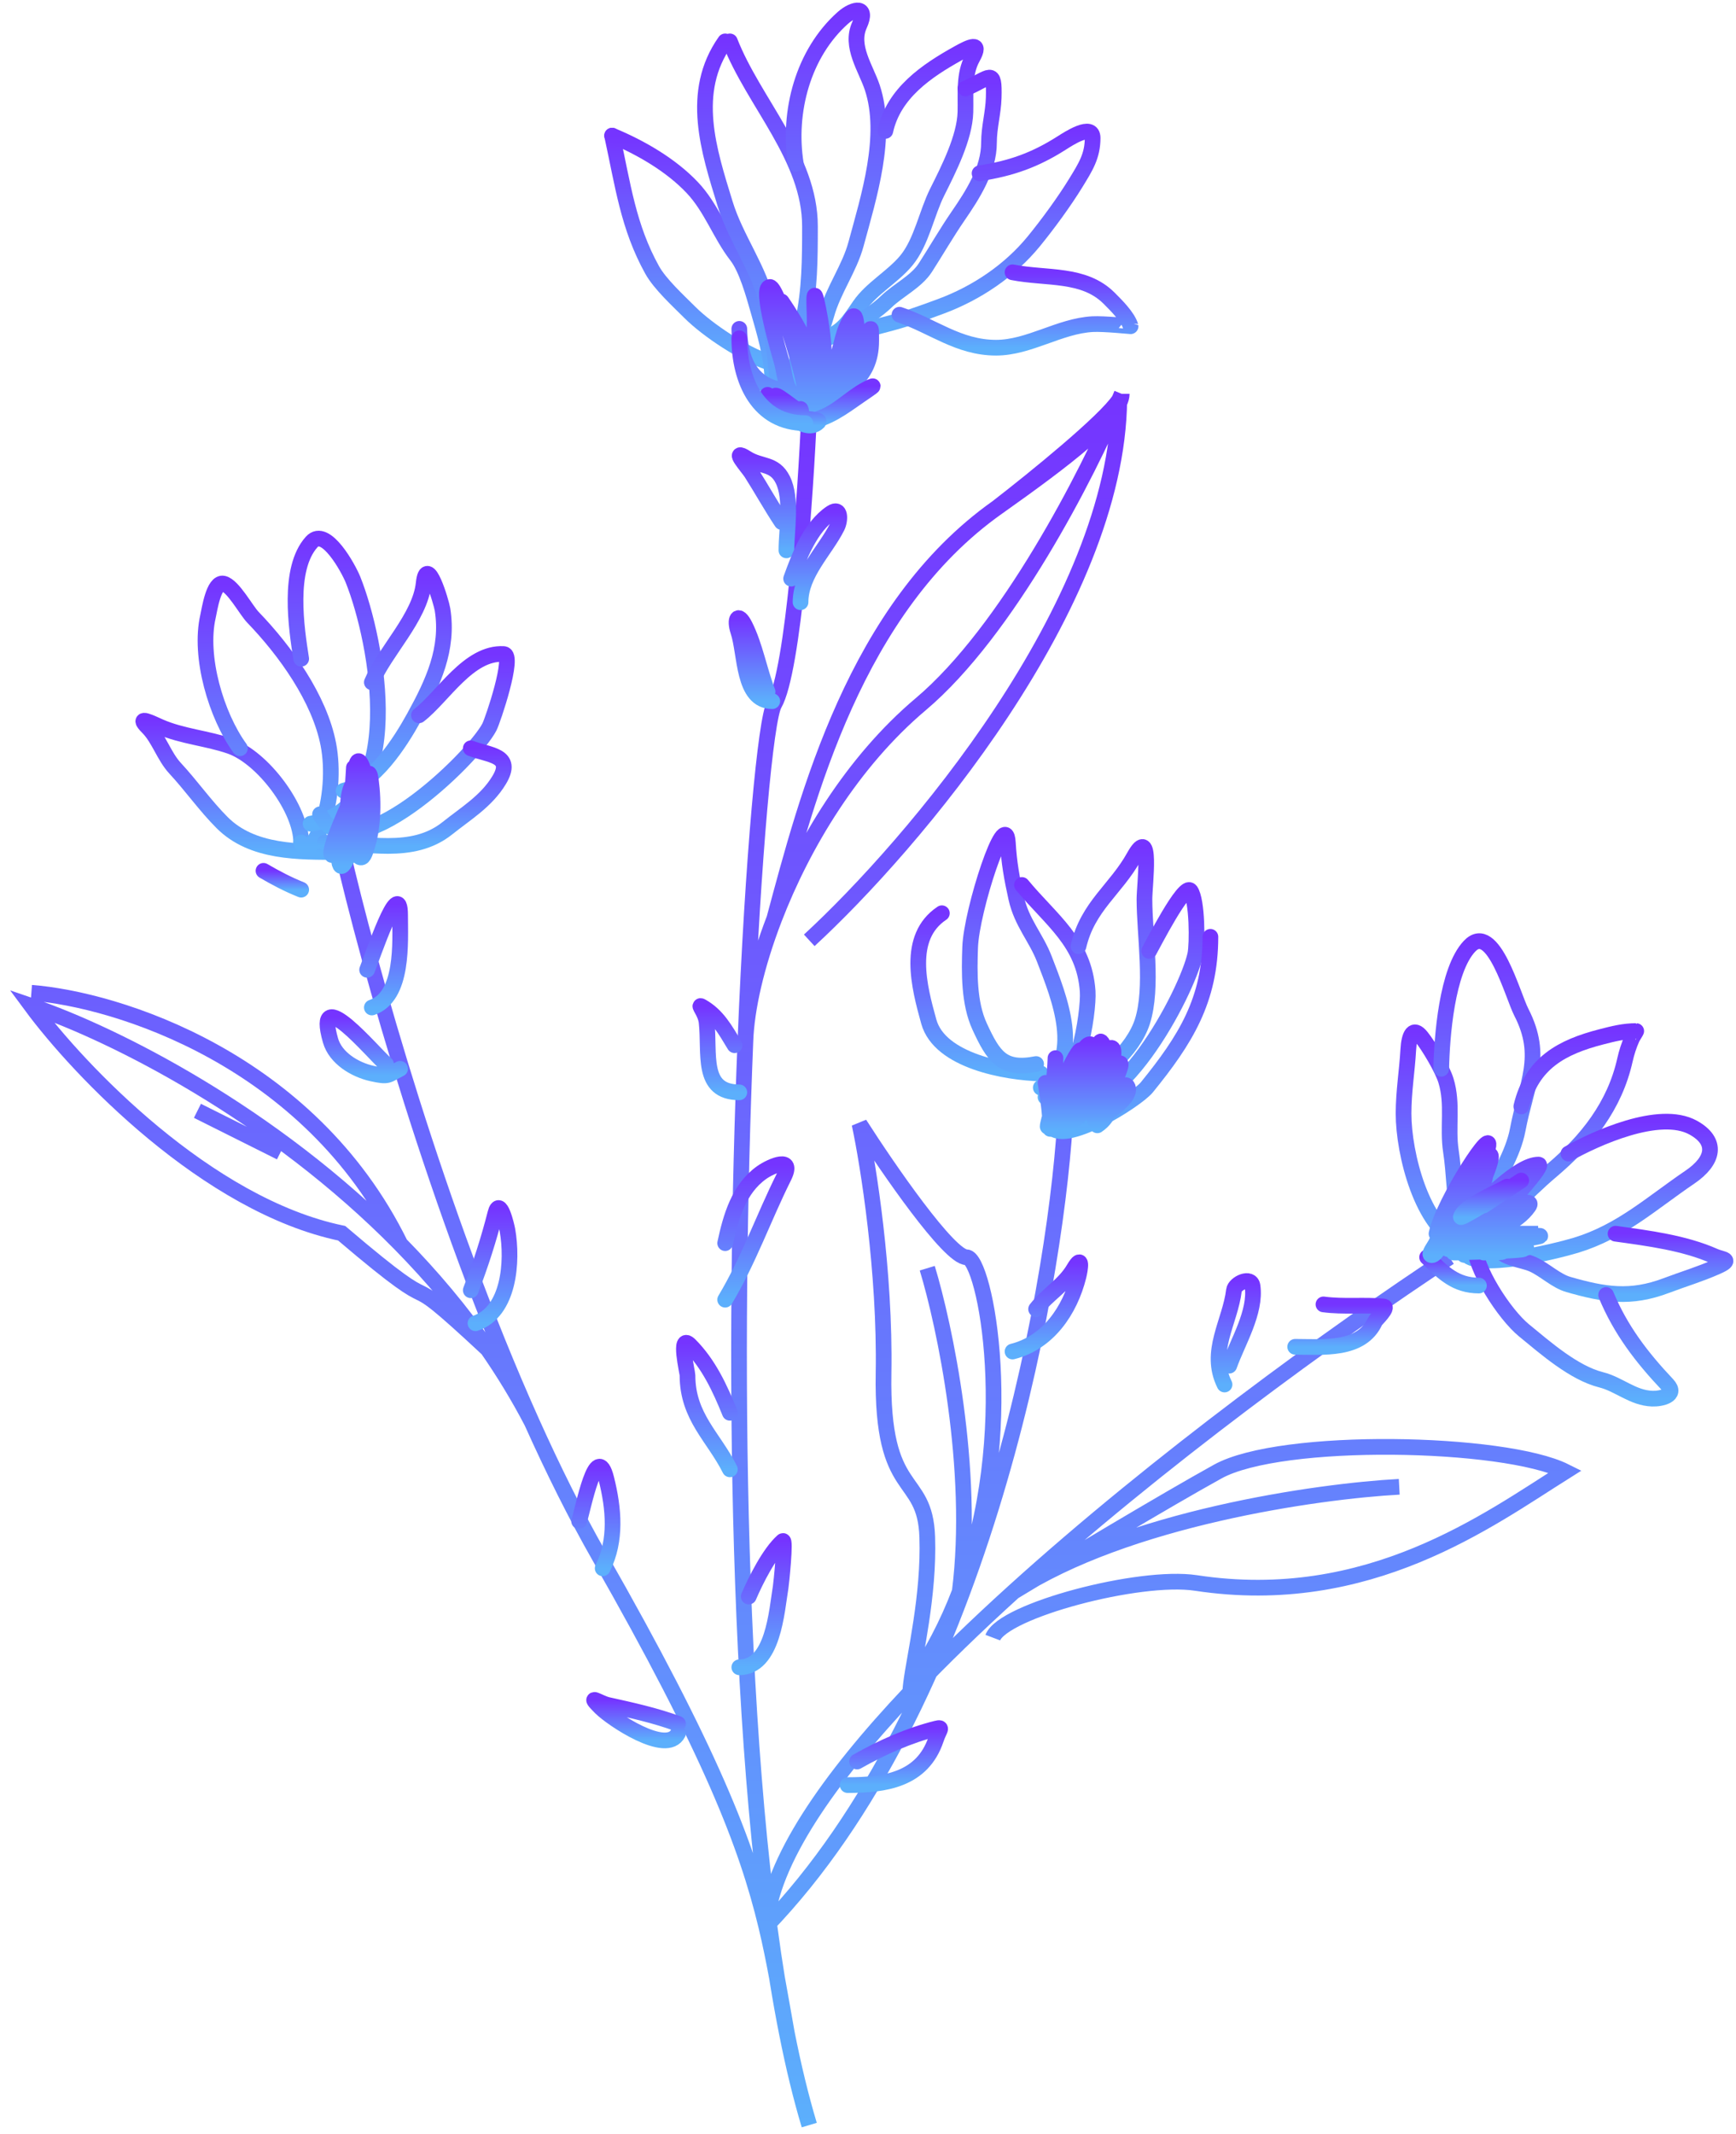 <svg width="166" height="204" viewBox="0 0 166 204" fill="none" xmlns="http://www.w3.org/2000/svg">
<path d="M77.383 39.318C77.035 47.327 75.879 64.14 74.04 67.316C73.222 68.73 72.005 81.708 71.278 99.493M77.383 203.128C76.588 200.486 75.877 197.542 75.244 194.353M32.67 81.106C35.219 92.224 41.87 115.946 50.848 135.925M75.244 194.353C74.59 190.708 74.087 187.533 73.268 184.114M75.244 194.353C70.21 168.973 70.113 128.04 71.278 99.493M138.603 120.178C127.577 127.436 110.751 139.634 96.933 152.146M73.268 184.114C71.409 176.363 67.919 167.363 57.325 148.803C55.059 144.834 52.893 140.476 50.848 135.925M73.268 184.114C93.544 163.053 100.757 124.218 101.83 107.433M73.268 184.114C73.693 177.996 79.177 170.074 87.043 161.758M50.848 135.925C49.578 133.492 48.16 131.168 46.627 128.954M107.262 37.646C107.262 39.805 101.83 43.927 95.352 48.511M107.262 37.646C107.262 37.782 107.18 37.972 107.028 38.205M107.262 37.646C107.187 37.827 107.109 38.013 107.028 38.205M71.278 99.493C71.387 96.428 72.321 92.274 74.04 87.811M74.04 87.811C76.775 80.712 81.497 72.832 88.039 67.316C96.341 60.316 103.996 45.351 107.028 38.205M74.04 87.811C77.174 76.173 81.771 58.122 95.352 48.511M95.352 48.511C98.918 45.759 105.686 40.264 107.028 38.205M77.383 89.882C87.187 80.852 106.84 57.875 107.028 38.205M46.627 128.954C36.765 119.76 43.953 127.491 32.67 117.88C19.799 115.205 7.527 102.279 3 96.15C10.89 98.838 25.989 106.406 38.285 118.925M46.627 128.954C44.109 125.316 41.28 121.974 38.285 118.925M3 94.896C11.131 95.523 29.573 101.206 38.285 118.925M18.88 106.179L26.819 110.149M87.043 161.758C87.048 161.527 87.073 161.246 87.114 160.922M87.043 161.758C90.043 158.585 93.389 155.356 96.933 152.146M87.114 160.922C87.451 158.232 88.853 152.516 88.666 146.923C88.457 140.655 84.278 143.371 84.487 131.252C84.654 121.557 83.025 111.333 82.189 107.433C84.905 111.681 90.756 120.178 92.427 120.178C94.169 120.178 97.561 136.95 91.771 152.146M87.114 160.922C89.091 158.157 90.614 155.183 91.771 152.146M88.666 121.223C90.318 126.655 93.252 140.446 91.771 152.146M96.933 152.146C101.421 149.43 111.608 143.329 116.455 140.655C122.515 137.311 143.827 137.729 149.677 140.655C142.364 145.251 130.872 153.818 114.366 151.311C108.934 150.485 95.909 153.957 94.934 156.534M96.933 152.146C107.726 145.126 126.006 142.535 133.798 142.117" stroke="url(#paint0_linear)" stroke-width="1.5"/>
<path d="M58.531 12.966C59.569 17.692 60.066 21.674 62.36 25.804C63.111 27.157 64.861 28.756 65.964 29.858C67.674 31.568 71.106 33.825 73.397 34.588" stroke="url(#paint1_linear)" stroke-width="1.5" stroke-linecap="round"/>
<path d="M58.531 12.966C61.242 14.09 64.148 15.766 66.189 17.921C68.033 19.867 68.855 22.41 70.444 24.453C71.388 25.667 72.069 28.14 72.496 29.633C73.102 31.756 73.847 34.173 73.847 36.39" stroke="url(#paint2_linear)" stroke-width="1.5" stroke-linecap="round"/>
<path d="M69.342 3.956C65.918 8.807 67.776 14.408 69.342 19.497C70.369 22.835 72.631 25.736 73.397 29.182C74.088 32.292 74.748 41.828 74.748 38.642" stroke="url(#paint3_linear)" stroke-width="1.5" stroke-linecap="round"/>
<path d="M69.793 3.956C72.072 9.797 77.451 15.081 77.451 21.624C77.451 24.768 77.44 27.699 76.775 30.759C76.55 31.792 75.968 37.028 75.649 36.39" stroke="url(#paint4_linear)" stroke-width="1.5" stroke-linecap="round"/>
<path d="M76.1 15.668C75.302 10.682 76.789 5.095 80.604 1.703C81.645 0.778 83.029 0.539 82.181 2.404C81.266 4.417 82.798 6.532 83.407 8.36C84.945 12.974 83.07 18.834 81.856 23.326C81.222 25.673 79.689 27.702 79.028 30.083C78.479 32.058 77.451 34.138 76.55 35.94" stroke="url(#paint5_linear)" stroke-width="1.5" stroke-linecap="round"/>
<path d="M84.658 12.515C85.45 8.909 88.581 6.782 91.641 5.082C92.695 4.496 93.896 3.905 92.992 5.532C92.129 7.085 92.363 8.994 92.316 10.713C92.25 13.166 90.701 16.195 89.613 18.371C88.604 20.389 88.118 23.126 86.685 24.878C85.397 26.452 83.334 27.565 82.206 29.207C81.168 30.717 80.586 31.741 78.802 32.336" stroke="url(#paint6_linear)" stroke-width="1.5" stroke-linecap="round"/>
<path d="M92.316 8.46C94.703 7.446 95.104 6.397 95.019 9.361C94.978 10.784 94.569 12.16 94.569 13.641C94.569 16.197 93.016 18.611 91.615 20.648C90.504 22.265 89.548 23.928 88.487 25.578C87.626 26.919 85.909 27.726 84.758 28.832C83.106 30.42 80.069 32.063 77.901 32.786" stroke="url(#paint7_linear)" stroke-width="1.5" stroke-linecap="round"/>
<path d="M93.668 16.569C96.723 16.095 98.971 15.292 101.526 13.666C102.15 13.269 104.479 11.732 104.479 13.191C104.479 14.928 103.78 15.993 102.878 17.47C101.784 19.259 100.175 21.455 98.848 23.076C96.56 25.873 93.384 28.016 89.964 29.283C88.04 29.995 86.453 30.573 84.408 31.084C83.284 31.365 80.1 32.39 80.154 32.336" stroke="url(#paint8_linear)" stroke-width="1.5" stroke-linecap="round"/>
<path d="M96.821 26.029C100.093 26.667 103.632 26.083 106.056 28.506C106.739 29.189 107.852 30.289 108.108 31.184C108.11 31.191 105.555 30.927 104.479 30.984C101.323 31.15 98.407 33.236 95.245 33.236C91.643 33.236 89.175 31.138 86.01 30.083" stroke="url(#paint9_linear)" stroke-width="1.5" stroke-linecap="round"/>
<path d="M70.694 31.435C70.734 33.383 71.17 35.473 72.946 36.615C74.144 37.385 75.594 37.31 76.775 37.966C77.789 38.53 76.24 38.034 75.874 37.741C75.08 37.106 75.009 35.502 74.748 34.588C74.575 33.983 72.618 27.43 73.622 27.43C74.341 27.43 77.001 36.121 77.001 37.516C77.001 38.482 77.001 40.305 77.001 38.192C77.001 36.304 76.959 34.617 76.45 32.786C76.179 31.81 74.612 28.632 74.748 28.832C76.169 30.922 77.844 33.722 77.901 36.29C77.937 37.89 77.451 40.318 77.451 37.291C77.451 35.035 77.901 32.883 77.901 30.634C77.901 29.366 77.677 26.657 78.252 29.533C78.798 32.263 79.059 35.01 78.452 37.741C78.372 38.102 77.501 40.849 77.501 40.169C77.501 38.598 79.328 36.055 79.929 34.588C80.493 33.208 80.561 31.488 81.505 30.308C82.057 29.618 81.959 33.136 81.931 33.462C81.766 35.354 80.672 37.384 79.478 38.842C78.669 39.832 78.07 40.074 79.078 38.842C80.6 36.982 81.651 34.989 82.631 32.811C83.317 31.288 83.307 30.785 83.307 32.586C83.307 36.35 80.521 37.481 77.801 39.093C75.585 40.406 77.529 39.109 78.352 38.092C79.511 36.66 80.978 34.808 81.055 32.886C81.061 32.723 80.642 35.384 80.154 36.39C78.912 38.947 79.632 36.46 80.504 35.239C83.125 31.57 78.802 40.249 78.802 35.489" stroke="url(#paint10_linear)" stroke-width="1.5" stroke-linecap="round"/>
<path d="M77.001 40.444C79.311 39.949 80.455 39.023 82.306 37.741C82.832 37.377 84.245 36.456 82.857 37.191C81.278 38.027 80.098 39.412 78.352 39.994" stroke="url(#paint11_linear)" stroke-width="1.5" stroke-linecap="round"/>
<path d="M73.397 37.742C73.97 38.315 76.861 41.735 78.252 40.344C78.599 39.997 75.881 40.017 75.649 39.894C75.272 39.694 73.592 37.528 74.298 37.842C74.91 38.114 76.981 39.954 76.55 39.093" stroke="url(#paint12_linear)" stroke-width="1.5" stroke-linecap="round"/>
<path d="M70.694 32.336C70.694 36.386 72.5 40.444 77.001 40.444" stroke="url(#paint13_linear)" stroke-width="1.5" stroke-linecap="round"/>
<path d="M75.198 52.607C75.198 50.664 75.757 47.668 74.848 45.85C74.037 44.228 72.762 44.668 71.394 43.798C69.806 42.787 71.512 44.677 71.845 45.199C72.833 46.752 73.746 48.401 74.748 49.904" stroke="url(#paint14_linear)" stroke-width="1.5" stroke-linecap="round"/>
<path d="M75.649 55.31C76.404 53.214 77.497 50.349 79.478 49.028C80.412 48.406 80.364 49.734 80.054 50.355C78.914 52.635 76.55 54.83 76.55 57.562" stroke="url(#paint15_linear)" stroke-width="1.5" stroke-linecap="round"/>
<path d="M73.397 66.121C72.603 64.087 72.219 61.763 71.244 59.815C70.563 58.451 70.199 59.182 70.594 60.365C71.309 62.51 70.987 67.022 73.847 67.022" stroke="url(#paint16_linear)" stroke-width="1.5" stroke-linecap="round"/>
<path d="M70.243 99.907C69.336 98.418 68.608 97.057 67.09 96.203C66.675 95.969 67.462 96.766 67.566 97.704C67.896 100.676 66.976 104.411 70.694 104.411" stroke="url(#paint17_linear)" stroke-width="1.5" stroke-linecap="round"/>
<path d="M69.342 118.827C69.876 116.335 70.646 113.618 72.846 112.07C73.726 111.45 75.977 110.462 74.948 112.52C73.019 116.378 71.59 120.486 69.342 124.232" stroke="url(#paint18_linear)" stroke-width="1.5" stroke-linecap="round"/>
<path d="M69.793 135.044C68.849 132.712 67.768 130.366 65.964 128.562C64.835 127.433 65.739 131.187 65.739 131.465C65.739 135.43 68.255 137.373 69.793 140.449" stroke="url(#paint19_linear)" stroke-width="1.5" stroke-linecap="round"/>
<path d="M71.595 152.612C72.258 151.063 73.564 148.448 74.848 147.306C75.149 147.039 74.709 151.344 74.648 151.711C74.266 154.004 73.948 159.369 70.694 159.369" stroke="url(#paint20_linear)" stroke-width="1.5" stroke-linecap="round"/>
<path d="M35.106 92.699C35.533 91.68 38.259 83.516 38.259 87.493C38.259 90.047 38.614 95.284 35.557 96.303" stroke="url(#paint21_linear)" stroke-width="1.5" stroke-linecap="round"/>
<path d="M36.908 101.709C35.747 100.74 29.964 93.721 31.603 99.456C32.087 101.15 33.951 102.253 35.557 102.61C37.214 102.978 37.03 102.774 38.26 102.159" stroke="url(#paint22_linear)" stroke-width="1.5" stroke-linecap="round"/>
<path d="M45.017 123.331C45.954 120.904 46.727 118.484 47.369 115.973C47.789 114.333 48.452 117.191 48.52 117.575C49.054 120.576 48.69 125.41 45.467 126.484" stroke="url(#paint23_linear)" stroke-width="1.5" stroke-linecap="round"/>
<path d="M55.378 145.404C55.756 144.245 57.028 137.541 57.98 141.35C58.694 144.203 58.969 147.231 57.63 149.909" stroke="url(#paint24_linear)" stroke-width="1.5" stroke-linecap="round"/>
<path d="M64.837 164.775C62.687 163.974 60.371 163.471 58.13 162.973C57.294 162.787 56.047 161.84 57.43 163.223C58.5 164.293 63.757 167.837 64.837 165.675" stroke="url(#paint25_linear)" stroke-width="1.5" stroke-linecap="round"/>
<path d="M99.073 125.133C100.205 123.685 101.749 122.858 102.677 121.279C103.555 119.786 103.293 121.344 103.128 122.005C102.313 125.263 100.221 128.337 96.821 129.187" stroke="url(#paint26_linear)" stroke-width="1.5" stroke-linecap="round"/>
<path d="M117.543 130.539C118.326 128.32 120.126 125.421 119.77 122.931C119.629 121.942 118.07 122.677 117.994 123.331C117.637 126.359 115.527 129.209 117.093 132.341" stroke="url(#paint27_linear)" stroke-width="1.5" stroke-linecap="round"/>
<path d="M126.552 124.683C128.474 124.943 130.501 124.702 132.308 124.883C132.827 124.935 131.541 126.184 131.508 126.26C130.218 129.161 126.44 128.737 123.849 128.737" stroke="url(#paint28_linear)" stroke-width="1.5" stroke-linecap="round"/>
<path d="M81.956 168.378C84.301 167.046 86.915 165.881 89.538 165.225C90.196 165.061 89.812 165.331 89.513 166.226C88.209 170.139 84.615 170.631 81.055 170.631" stroke="url(#paint29_linear)" stroke-width="1.5" stroke-linecap="round"/>
<path d="M139.616 118.827C135.981 117.282 134.211 110.293 134.211 106.439C134.211 104.339 134.549 102.369 134.661 100.357C134.745 98.857 135.155 98.159 135.912 99.106C136.628 100 137.919 102.161 138.265 103.285C138.963 105.553 138.388 107.752 138.74 110.042C139.071 112.19 139.03 114.446 139.516 116.574C139.623 117.042 140.067 121.666 140.067 119.277" stroke="url(#paint30_linear)" stroke-width="1.5" stroke-linecap="round"/>
<path d="M137.814 102.159C137.874 99.157 138.343 92.749 140.517 90.447C142.77 88.061 144.64 95.136 145.472 96.753C147.656 101 145.97 103.52 145.122 108.015C144.705 110.226 143.18 112.874 141.868 114.747C141.452 115.342 140.086 118.416 139.616 117.475" stroke="url(#paint31_linear)" stroke-width="1.5" stroke-linecap="round"/>
<path d="M145.472 105.763C146.462 101.606 149.369 100.073 153.13 99.106C154.278 98.811 155.278 98.555 156.459 98.555C156.483 98.555 156.144 99.067 156.058 99.256C155.775 99.879 155.531 100.641 155.383 101.308C154.407 105.701 151.739 109.044 148.4 111.87C146.98 113.071 145.777 114.268 144.471 115.573C143.258 116.786 141.402 117.54 140.968 119.277" stroke="url(#paint32_linear)" stroke-width="1.5" stroke-linecap="round"/>
<path d="M149.977 110.268C152.497 108.858 158.676 105.991 161.914 107.79C164.264 109.096 163.914 110.943 161.589 112.52C157.9 115.024 155.001 117.719 150.703 119.027C148.801 119.606 140.971 121.536 140.067 119.728" stroke="url(#paint33_linear)" stroke-width="1.5" stroke-linecap="round"/>
<path d="M154.482 117.925C157.622 118.359 161.077 118.804 163.942 120.078C164.691 120.411 165.775 120.364 164.167 121.079C162.543 121.8 160.998 122.253 159.337 122.881C155.9 124.179 153.416 123.763 149.977 122.781C148.788 122.441 147.73 121.379 146.573 120.853C145.537 120.383 143.745 120.326 143.22 119.277" stroke="url(#paint34_linear)" stroke-width="1.5" stroke-linecap="round"/>
<path d="M153.581 123.782C154.967 127.124 156.993 129.753 159.437 132.341C160.402 133.363 158.851 133.724 157.985 133.692C156.116 133.623 154.812 132.317 153.105 131.89C150.496 131.238 147.776 128.84 145.723 127.16C143.873 125.647 140.968 121.23 140.968 118.826" stroke="url(#paint35_linear)" stroke-width="1.5" stroke-linecap="round"/>
<path d="M136.463 120.178C138.002 121.673 139.204 122.881 141.418 122.881" stroke="url(#paint36_linear)" stroke-width="1.5" stroke-linecap="round"/>
<path d="M137.364 117.926C138.004 114.87 143.171 106.944 142.219 109.917C141.692 111.564 140.333 112.85 139.616 114.422C139.326 115.06 137.772 119.978 136.914 119.978C136.47 119.978 137.196 119.137 137.364 118.726C137.74 117.806 138.182 116.963 138.715 116.124C139.768 114.47 140.578 111.604 142.219 110.468C143.308 109.714 141.51 113.606 141.418 113.771C140.441 115.531 138.315 120.965 138.315 118.952C138.315 117.123 140.049 114.755 140.943 113.246C142.412 110.767 142.216 112.549 141.393 114.297C140.609 115.964 139.643 117.91 138.115 119.002C137.17 119.676 139.49 117.113 140.342 116.324C141.74 115.03 145.138 111.319 147.124 111.319C147.7 111.319 144.476 114.881 144.096 115.198C142.578 116.463 140.68 117.258 139.041 118.351C137.812 119.17 141.584 116.85 142.87 116.124C143.116 115.984 146.946 114.207 146.173 115.323C145.077 116.906 142.708 117.785 140.968 118.376C138.322 119.275 140.718 118.447 142.069 118.276C143.728 118.066 147.074 117.926 147.074 117.926C147.074 117.926 138.166 117.866 140.367 118.276C142.244 118.625 144.842 118.626 146.724 118.276C148.72 117.905 144.757 118.316 144.321 118.376C143.581 118.478 139.971 119.199 140.417 119.252C142.067 119.446 143.779 119.067 145.423 119.302C147.459 119.593 137.209 119.727 139.266 119.727C141.249 119.727 143.182 119.277 145.172 119.277C147.277 119.277 144.453 119.277 143.896 119.277C138.937 119.277 147.061 119.727 141.869 119.727" stroke="url(#paint37_linear)" stroke-width="1.5" stroke-linecap="round"/>
<path d="M144.121 113.421C143.284 113.927 139.996 115.256 139.691 116.324C139.621 116.571 143.415 114.208 143.846 113.921C147.851 111.251 143.332 114.247 141.869 115.223" stroke="url(#paint38_linear)" stroke-width="1.5" stroke-linecap="round"/>
<path d="M99.524 102.609C96.231 102.531 89.86 101.424 88.813 97.654C87.892 94.338 86.628 89.584 90.064 87.293" stroke="url(#paint39_linear)" stroke-width="1.5" stroke-linecap="round"/>
<path d="M99.074 101.708C95.892 102.329 95.006 101.016 93.668 98.105C92.642 95.871 92.681 92.961 92.767 90.547C92.894 87.002 96.163 76.996 96.371 80.536C96.484 82.458 96.753 83.956 97.172 85.842C97.699 88.213 99.065 89.592 99.875 91.698C101.258 95.296 103.707 101.172 99.524 103.961" stroke="url(#paint40_linear)" stroke-width="1.5" stroke-linecap="round"/>
<path d="M97.722 84.59C100.493 87.949 103.68 90.055 104.004 94.751C104.141 96.747 102.924 104.862 99.975 104.862" stroke="url(#paint41_linear)" stroke-width="1.5" stroke-linecap="round"/>
<path d="M103.128 90.447C104.018 86.621 106.691 85.024 108.434 81.888C110.202 78.705 109.435 84.589 109.435 85.942C109.435 89.373 110.282 94.388 109.234 97.655C108.382 100.311 105.153 103.511 102.227 103.511" stroke="url(#paint42_linear)" stroke-width="1.5" stroke-linecap="round"/>
<path d="M109.885 90.897C110.203 90.345 113.257 84.341 113.839 85.141C114.493 86.04 114.509 90.239 114.29 91.248C113.496 94.897 106.652 107.975 101.326 105.312" stroke="url(#paint43_linear)" stroke-width="1.5" stroke-linecap="round"/>
<path d="M115.741 89.546C115.741 95.607 113.333 99.415 109.66 103.936C108.663 105.163 101.492 109.699 100.425 107.565" stroke="url(#paint44_linear)" stroke-width="1.5" stroke-linecap="round"/>
<path d="M99.975 103.51C100.192 104.898 100.425 106.282 100.425 107.69C100.425 108.777 100.508 105.514 100.65 104.436C101.017 101.652 100.933 99.081 100.875 103.611C100.859 104.878 100.939 106.543 100.225 107.665C99.985 108.042 100.783 105.339 100.9 105.037C101.288 104.044 104.293 97.559 103.128 101.809C102.854 102.808 100.776 110.166 101.576 105.938C101.703 105.266 103.67 98.591 104.479 100.007C105.603 101.973 103.002 108.728 102.527 106.514C102.332 105.602 105.014 99.32 105.28 99.556C106.512 100.651 103.268 106.304 102.477 107.239C101.647 108.221 102.28 105.886 102.327 105.763C102.998 104.008 104.196 102.355 105.38 100.908C107.8 97.95 105.519 104.654 105.18 105.488C103.833 108.794 105.773 102.896 106.732 101.909C108.275 100.32 105.231 106.215 104.78 106.989C104.609 107.281 107.256 103.058 107.783 103.811C108.63 105.022 103.9 107.744 104.755 106.889C106.319 105.324 106.206 106.714 104.93 107.565" stroke="url(#paint45_linear)" stroke-width="1.5" stroke-linecap="round"/>
<path d="M32.403 81.437C28.588 81.437 24.139 81.531 21.242 78.634C19.621 77.013 18.292 75.103 16.737 73.429C15.691 72.302 15.185 70.575 14.134 69.525C12.919 68.309 14.566 69.149 15.31 69.475C17.413 70.394 19.868 70.574 22.017 71.326C25.119 72.412 28.799 77.299 28.799 80.536" stroke="url(#paint46_linear)" stroke-width="1.5" stroke-linecap="round"/>
<path d="M22.943 71.527C20.677 68.411 19.006 62.78 19.89 58.913C20.035 58.279 20.422 55.575 21.367 55.785C22.289 55.99 23.516 58.31 24.195 59.014C27.262 62.194 30.555 66.754 31.402 71.176C31.848 73.505 31.653 76.505 30.827 78.709C30.587 79.349 29.569 82.076 28.799 80.536" stroke="url(#paint47_linear)" stroke-width="1.5" stroke-linecap="round"/>
<path d="M28.8 62.968C28.34 60.035 27.482 54.383 29.801 51.806C31.142 50.315 33.337 54.365 33.755 55.41C36.126 61.338 39.066 77.174 29.701 78.734" stroke="url(#paint48_linear)" stroke-width="1.5" stroke-linecap="round"/>
<path d="M35.556 65.22C36.805 62.237 40.168 59.027 40.512 55.76C40.811 52.92 42.194 57.516 42.314 58.263C42.916 62.025 41.424 65.242 39.586 68.574C38.217 71.054 35.772 74.852 32.854 75.581" stroke="url(#paint49_linear)" stroke-width="1.5" stroke-linecap="round"/>
<path d="M40.062 68.374C42.367 66.595 44.815 62.32 48.17 62.517C49.244 62.581 47.131 68.853 46.794 69.5C45.216 72.525 33.574 83.778 30.602 77.834" stroke="url(#paint50_linear)" stroke-width="1.5" stroke-linecap="round"/>
<path d="M45.017 71.527C46.788 72.218 49.186 72.165 47.72 74.58C46.501 76.588 44.573 77.733 42.789 79.16C39.416 81.859 34.963 80.537 31.052 80.537" stroke="url(#paint51_linear)" stroke-width="1.5" stroke-linecap="round"/>
<path d="M33.755 76.031C33.704 76.126 31.098 81.737 31.778 81.737C32.791 81.737 33.581 76.758 33.655 76.132C33.741 75.397 33.946 71.538 33.78 74.355C33.639 76.755 33.359 79.186 33.304 81.587C33.27 83.111 33.73 79.01 33.755 78.709C33.912 76.82 33.748 71.363 34.556 73.078C35.345 74.754 34.386 78.02 34.205 79.785C33.819 83.557 34.189 78.335 34.431 77.183C34.527 76.722 35.168 72.361 35.457 74.53C35.754 76.755 35.709 79.447 34.881 81.562C33.951 83.939 32.029 75.084 34.406 74.405C35.795 74.008 32.826 85.117 32.428 82.338C32.251 81.093 32.85 79.652 33.204 78.484C33.354 77.99 33.265 80.616 32.854 81.437" stroke="url(#paint52_linear)" stroke-width="1.5" stroke-linecap="round"/>
<path d="M25.196 83.239C26.37 83.926 27.539 84.537 28.8 85.041" stroke="url(#paint53_linear)" stroke-width="1.5" stroke-linecap="round"/>
<defs>
<linearGradient id="paint0_linear" x1="76.339" y1="37.646" x2="76.339" y2="203.128" gradientUnits="userSpaceOnUse">
<stop stop-color="#7534FF"/>
<stop offset="1" stop-color="#5CAFFC"/>
</linearGradient>
<linearGradient id="paint1_linear" x1="65.964" y1="12.966" x2="65.964" y2="34.588" gradientUnits="userSpaceOnUse">
<stop stop-color="#7534FF"/>
<stop offset="1" stop-color="#5CAFFC"/>
</linearGradient>
<linearGradient id="paint2_linear" x1="66.189" y1="12.966" x2="66.189" y2="36.39" gradientUnits="userSpaceOnUse">
<stop stop-color="#7534FF"/>
<stop offset="1" stop-color="#5CAFFC"/>
</linearGradient>
<linearGradient id="paint3_linear" x1="71.079" y1="3.956" x2="71.079" y2="39.285" gradientUnits="userSpaceOnUse">
<stop stop-color="#7534FF"/>
<stop offset="1" stop-color="#5CAFFC"/>
</linearGradient>
<linearGradient id="paint4_linear" x1="73.622" y1="3.956" x2="73.622" y2="36.444" gradientUnits="userSpaceOnUse">
<stop stop-color="#7534FF"/>
<stop offset="1" stop-color="#5CAFFC"/>
</linearGradient>
<linearGradient id="paint5_linear" x1="79.939" y1="1" x2="79.939" y2="35.94" gradientUnits="userSpaceOnUse">
<stop stop-color="#7534FF"/>
<stop offset="1" stop-color="#5CAFFC"/>
</linearGradient>
<linearGradient id="paint6_linear" x1="86.056" y1="4.476" x2="86.056" y2="32.336" gradientUnits="userSpaceOnUse">
<stop stop-color="#7534FF"/>
<stop offset="1" stop-color="#5CAFFC"/>
</linearGradient>
<linearGradient id="paint7_linear" x1="86.465" y1="7.418" x2="86.465" y2="32.786" gradientUnits="userSpaceOnUse">
<stop stop-color="#7534FF"/>
<stop offset="1" stop-color="#5CAFFC"/>
</linearGradient>
<linearGradient id="paint8_linear" x1="92.316" y1="12.575" x2="92.316" y2="32.338" gradientUnits="userSpaceOnUse">
<stop stop-color="#7534FF"/>
<stop offset="1" stop-color="#5CAFFC"/>
</linearGradient>
<linearGradient id="paint9_linear" x1="97.059" y1="26.029" x2="97.059" y2="33.236" gradientUnits="userSpaceOnUse">
<stop stop-color="#7534FF"/>
<stop offset="1" stop-color="#5CAFFC"/>
</linearGradient>
<linearGradient id="paint10_linear" x1="77.001" y1="27.43" x2="77.001" y2="40.277" gradientUnits="userSpaceOnUse">
<stop stop-color="#7534FF"/>
<stop offset="1" stop-color="#5CAFFC"/>
</linearGradient>
<linearGradient id="paint11_linear" x1="80.225" y1="36.914" x2="80.225" y2="40.444" gradientUnits="userSpaceOnUse">
<stop stop-color="#7534FF"/>
<stop offset="1" stop-color="#5CAFFC"/>
</linearGradient>
<linearGradient id="paint12_linear" x1="75.84" y1="37.742" x2="75.84" y2="40.674" gradientUnits="userSpaceOnUse">
<stop stop-color="#7534FF"/>
<stop offset="1" stop-color="#5CAFFC"/>
</linearGradient>
<linearGradient id="paint13_linear" x1="73.847" y1="32.336" x2="73.847" y2="40.444" gradientUnits="userSpaceOnUse">
<stop stop-color="#7534FF"/>
<stop offset="1" stop-color="#5CAFFC"/>
</linearGradient>
<linearGradient id="paint14_linear" x1="73.048" y1="43.505" x2="73.048" y2="52.607" gradientUnits="userSpaceOnUse">
<stop stop-color="#7534FF"/>
<stop offset="1" stop-color="#5CAFFC"/>
</linearGradient>
<linearGradient id="paint15_linear" x1="77.952" y1="48.866" x2="77.952" y2="57.562" gradientUnits="userSpaceOnUse">
<stop stop-color="#7534FF"/>
<stop offset="1" stop-color="#5CAFFC"/>
</linearGradient>
<linearGradient id="paint16_linear" x1="72.139" y1="59.078" x2="72.139" y2="67.022" gradientUnits="userSpaceOnUse">
<stop stop-color="#7534FF"/>
<stop offset="1" stop-color="#5CAFFC"/>
</linearGradient>
<linearGradient id="paint17_linear" x1="68.832" y1="96.162" x2="68.832" y2="104.411" gradientUnits="userSpaceOnUse">
<stop stop-color="#7534FF"/>
<stop offset="1" stop-color="#5CAFFC"/>
</linearGradient>
<linearGradient id="paint18_linear" x1="72.277" y1="111.281" x2="72.277" y2="124.232" gradientUnits="userSpaceOnUse">
<stop stop-color="#7534FF"/>
<stop offset="1" stop-color="#5CAFFC"/>
</linearGradient>
<linearGradient id="paint19_linear" x1="67.594" y1="128.351" x2="67.594" y2="140.449" gradientUnits="userSpaceOnUse">
<stop stop-color="#7534FF"/>
<stop offset="1" stop-color="#5CAFFC"/>
</linearGradient>
<linearGradient id="paint20_linear" x1="72.823" y1="147.295" x2="72.823" y2="159.369" gradientUnits="userSpaceOnUse">
<stop stop-color="#7534FF"/>
<stop offset="1" stop-color="#5CAFFC"/>
</linearGradient>
<linearGradient id="paint21_linear" x1="36.689" y1="86.409" x2="36.689" y2="96.303" gradientUnits="userSpaceOnUse">
<stop stop-color="#7534FF"/>
<stop offset="1" stop-color="#5CAFFC"/>
</linearGradient>
<linearGradient id="paint22_linear" x1="34.786" y1="97.225" x2="34.786" y2="102.793" gradientUnits="userSpaceOnUse">
<stop stop-color="#7534FF"/>
<stop offset="1" stop-color="#5CAFFC"/>
</linearGradient>
<linearGradient id="paint23_linear" x1="46.87" y1="115.47" x2="46.87" y2="126.484" gradientUnits="userSpaceOnUse">
<stop stop-color="#7534FF"/>
<stop offset="1" stop-color="#5CAFFC"/>
</linearGradient>
<linearGradient id="paint24_linear" x1="56.976" y1="140.192" x2="56.976" y2="149.909" gradientUnits="userSpaceOnUse">
<stop stop-color="#7534FF"/>
<stop offset="1" stop-color="#5CAFFC"/>
</linearGradient>
<linearGradient id="paint25_linear" x1="60.824" y1="162.484" x2="60.824" y2="166.361" gradientUnits="userSpaceOnUse">
<stop stop-color="#7534FF"/>
<stop offset="1" stop-color="#5CAFFC"/>
</linearGradient>
<linearGradient id="paint26_linear" x1="100.059" y1="120.652" x2="100.059" y2="129.187" gradientUnits="userSpaceOnUse">
<stop stop-color="#7534FF"/>
<stop offset="1" stop-color="#5CAFFC"/>
</linearGradient>
<linearGradient id="paint27_linear" x1="118.169" y1="122.449" x2="118.169" y2="132.341" gradientUnits="userSpaceOnUse">
<stop stop-color="#7534FF"/>
<stop offset="1" stop-color="#5CAFFC"/>
</linearGradient>
<linearGradient id="paint28_linear" x1="128.14" y1="124.683" x2="128.14" y2="128.759" gradientUnits="userSpaceOnUse">
<stop stop-color="#7534FF"/>
<stop offset="1" stop-color="#5CAFFC"/>
</linearGradient>
<linearGradient id="paint29_linear" x1="85.477" y1="165.18" x2="85.477" y2="170.631" gradientUnits="userSpaceOnUse">
<stop stop-color="#7534FF"/>
<stop offset="1" stop-color="#5CAFFC"/>
</linearGradient>
<linearGradient id="paint30_linear" x1="137.139" y1="98.674" x2="137.139" y2="119.958" gradientUnits="userSpaceOnUse">
<stop stop-color="#7534FF"/>
<stop offset="1" stop-color="#5CAFFC"/>
</linearGradient>
<linearGradient id="paint31_linear" x1="142.18" y1="89.96" x2="142.18" y2="117.653" gradientUnits="userSpaceOnUse">
<stop stop-color="#7534FF"/>
<stop offset="1" stop-color="#5CAFFC"/>
</linearGradient>
<linearGradient id="paint32_linear" x1="148.714" y1="98.555" x2="148.714" y2="119.277" gradientUnits="userSpaceOnUse">
<stop stop-color="#7534FF"/>
<stop offset="1" stop-color="#5CAFFC"/>
</linearGradient>
<linearGradient id="paint33_linear" x1="151.79" y1="107.215" x2="151.79" y2="120.483" gradientUnits="userSpaceOnUse">
<stop stop-color="#7534FF"/>
<stop offset="1" stop-color="#5CAFFC"/>
</linearGradient>
<linearGradient id="paint34_linear" x1="154.11" y1="117.925" x2="154.11" y2="123.697" gradientUnits="userSpaceOnUse">
<stop stop-color="#7534FF"/>
<stop offset="1" stop-color="#5CAFFC"/>
</linearGradient>
<linearGradient id="paint35_linear" x1="150.355" y1="118.826" x2="150.355" y2="133.694" gradientUnits="userSpaceOnUse">
<stop stop-color="#7534FF"/>
<stop offset="1" stop-color="#5CAFFC"/>
</linearGradient>
<linearGradient id="paint36_linear" x1="138.941" y1="120.178" x2="138.941" y2="122.881" gradientUnits="userSpaceOnUse">
<stop stop-color="#7534FF"/>
<stop offset="1" stop-color="#5CAFFC"/>
</linearGradient>
<linearGradient id="paint37_linear" x1="142.027" y1="109.261" x2="142.027" y2="119.978" gradientUnits="userSpaceOnUse">
<stop stop-color="#7534FF"/>
<stop offset="1" stop-color="#5CAFFC"/>
</linearGradient>
<linearGradient id="paint38_linear" x1="142.576" y1="112.84" x2="142.576" y2="116.342" gradientUnits="userSpaceOnUse">
<stop stop-color="#7534FF"/>
<stop offset="1" stop-color="#5CAFFC"/>
</linearGradient>
<linearGradient id="paint39_linear" x1="93.664" y1="87.293" x2="93.664" y2="102.609" gradientUnits="userSpaceOnUse">
<stop stop-color="#7534FF"/>
<stop offset="1" stop-color="#5CAFFC"/>
</linearGradient>
<linearGradient id="paint40_linear" x1="97.291" y1="79.789" x2="97.291" y2="103.961" gradientUnits="userSpaceOnUse">
<stop stop-color="#7534FF"/>
<stop offset="1" stop-color="#5CAFFC"/>
</linearGradient>
<linearGradient id="paint41_linear" x1="100.868" y1="84.59" x2="100.868" y2="104.862" gradientUnits="userSpaceOnUse">
<stop stop-color="#7534FF"/>
<stop offset="1" stop-color="#5CAFFC"/>
</linearGradient>
<linearGradient id="paint42_linear" x1="105.993" y1="80.956" x2="105.993" y2="103.511" gradientUnits="userSpaceOnUse">
<stop stop-color="#7534FF"/>
<stop offset="1" stop-color="#5CAFFC"/>
</linearGradient>
<linearGradient id="paint43_linear" x1="107.871" y1="85.068" x2="107.871" y2="105.667" gradientUnits="userSpaceOnUse">
<stop stop-color="#7534FF"/>
<stop offset="1" stop-color="#5CAFFC"/>
</linearGradient>
<linearGradient id="paint44_linear" x1="108.083" y1="89.546" x2="108.083" y2="108.127" gradientUnits="userSpaceOnUse">
<stop stop-color="#7534FF"/>
<stop offset="1" stop-color="#5CAFFC"/>
</linearGradient>
<linearGradient id="paint45_linear" x1="103.93" y1="99.55" x2="103.93" y2="107.909" gradientUnits="userSpaceOnUse">
<stop stop-color="#7534FF"/>
<stop offset="1" stop-color="#5CAFFC"/>
</linearGradient>
<linearGradient id="paint46_linear" x1="23.052" y1="68.888" x2="23.052" y2="81.438" gradientUnits="userSpaceOnUse">
<stop stop-color="#7534FF"/>
<stop offset="1" stop-color="#5CAFFC"/>
</linearGradient>
<linearGradient id="paint47_linear" x1="25.642" y1="55.774" x2="25.642" y2="81.001" gradientUnits="userSpaceOnUse">
<stop stop-color="#7534FF"/>
<stop offset="1" stop-color="#5CAFFC"/>
</linearGradient>
<linearGradient id="paint48_linear" x1="32.198" y1="51.48" x2="32.198" y2="78.734" gradientUnits="userSpaceOnUse">
<stop stop-color="#7534FF"/>
<stop offset="1" stop-color="#5CAFFC"/>
</linearGradient>
<linearGradient id="paint49_linear" x1="37.651" y1="54.843" x2="37.651" y2="75.581" gradientUnits="userSpaceOnUse">
<stop stop-color="#7534FF"/>
<stop offset="1" stop-color="#5CAFFC"/>
</linearGradient>
<linearGradient id="paint50_linear" x1="39.537" y1="62.511" x2="39.537" y2="79.54" gradientUnits="userSpaceOnUse">
<stop stop-color="#7534FF"/>
<stop offset="1" stop-color="#5CAFFC"/>
</linearGradient>
<linearGradient id="paint51_linear" x1="39.613" y1="71.527" x2="39.613" y2="80.861" gradientUnits="userSpaceOnUse">
<stop stop-color="#7534FF"/>
<stop offset="1" stop-color="#5CAFFC"/>
</linearGradient>
<linearGradient id="paint52_linear" x1="33.644" y1="72.749" x2="33.644" y2="82.785" gradientUnits="userSpaceOnUse">
<stop stop-color="#7534FF"/>
<stop offset="1" stop-color="#5CAFFC"/>
</linearGradient>
<linearGradient id="paint53_linear" x1="26.998" y1="83.239" x2="26.998" y2="85.041" gradientUnits="userSpaceOnUse">
<stop stop-color="#7534FF"/>
<stop offset="1" stop-color="#5CAFFC"/>
</linearGradient>
</defs>
</svg>

